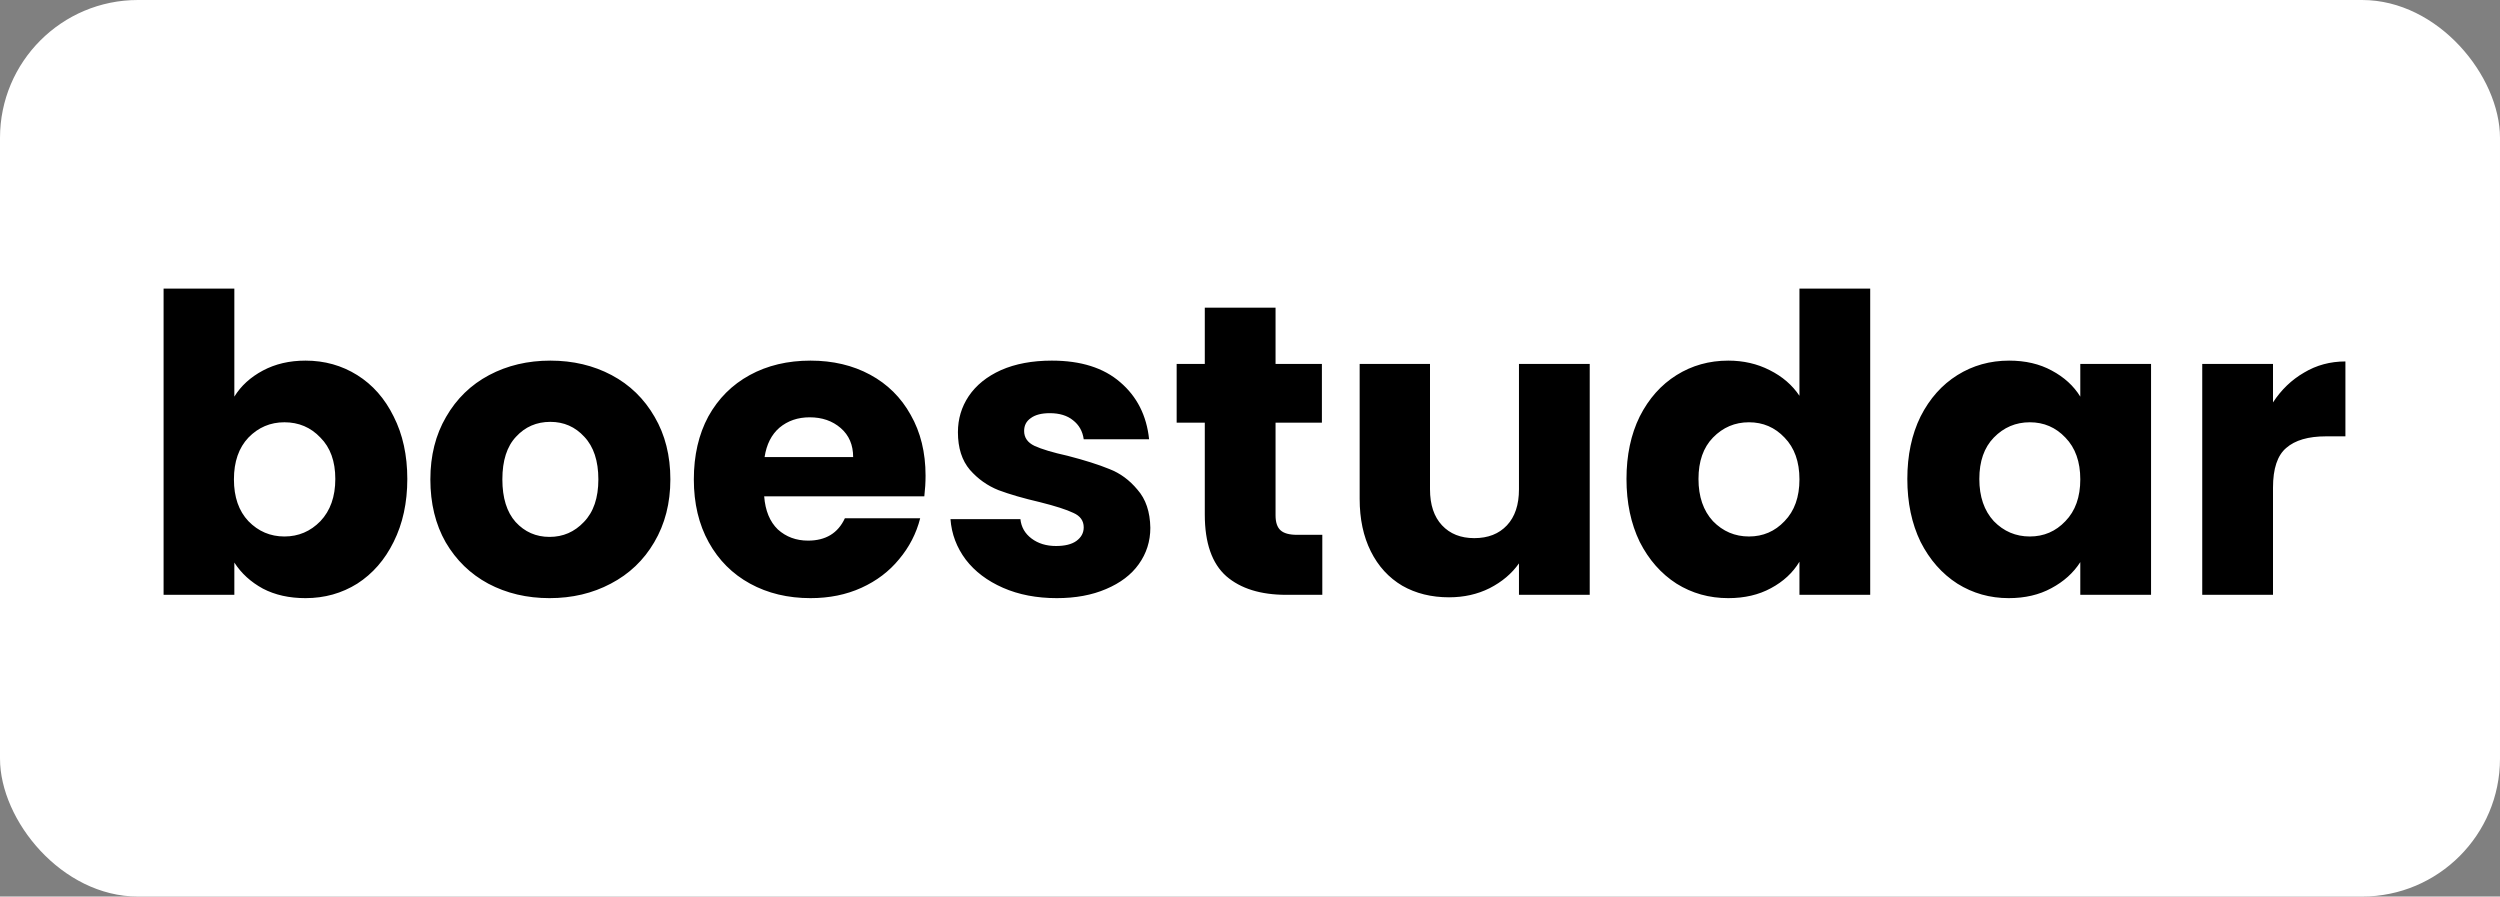<svg width="290" height="104" viewBox="0 0 290 104" fill="none" xmlns="http://www.w3.org/2000/svg">
<rect x="0" y="0" width="290" height="104" fill="#808080" stroke="none"/>
<rect width="290" height="104" rx="16" fill="white"/>
<path d="M27.184 46.008C27.952 44.76 29.056 43.752 30.496 42.984C31.936 42.216 33.584 41.832 35.44 41.832C37.648 41.832 39.648 42.392 41.44 43.512C43.232 44.632 44.64 46.232 45.664 48.312C46.72 50.392 47.248 52.808 47.248 55.56C47.248 58.312 46.72 60.744 45.664 62.856C44.64 64.936 43.232 66.552 41.44 67.704C39.648 68.824 37.648 69.384 35.44 69.384C33.552 69.384 31.904 69.016 30.496 68.28C29.088 67.512 27.984 66.504 27.184 65.256V69H18.976V33.48H27.184V46.008ZM38.896 55.56C38.896 53.512 38.32 51.912 37.168 50.76C36.048 49.576 34.656 48.984 32.992 48.984C31.36 48.984 29.968 49.576 28.816 50.76C27.696 51.944 27.136 53.56 27.136 55.608C27.136 57.656 27.696 59.272 28.816 60.456C29.968 61.64 31.36 62.232 32.992 62.232C34.624 62.232 36.016 61.64 37.168 60.456C38.32 59.24 38.896 57.608 38.896 55.56ZM63.746 69.384C61.122 69.384 58.754 68.824 56.642 67.704C54.562 66.584 52.914 64.984 51.698 62.904C50.514 60.824 49.922 58.392 49.922 55.608C49.922 52.856 50.53 50.44 51.746 48.36C52.962 46.248 54.626 44.632 56.738 43.512C58.85 42.392 61.218 41.832 63.842 41.832C66.466 41.832 68.834 42.392 70.946 43.512C73.058 44.632 74.722 46.248 75.938 48.36C77.154 50.44 77.762 52.856 77.762 55.608C77.762 58.36 77.138 60.792 75.89 62.904C74.674 64.984 72.994 66.584 70.85 67.704C68.738 68.824 66.37 69.384 63.746 69.384ZM63.746 62.28C65.314 62.28 66.642 61.704 67.73 60.552C68.85 59.4 69.41 57.752 69.41 55.608C69.41 53.464 68.866 51.816 67.778 50.664C66.722 49.512 65.41 48.936 63.842 48.936C62.242 48.936 60.914 49.512 59.858 50.664C58.802 51.784 58.274 53.432 58.274 55.608C58.274 57.752 58.786 59.4 59.81 60.552C60.866 61.704 62.178 62.28 63.746 62.28ZM107.365 55.176C107.365 55.944 107.317 56.744 107.221 57.576H88.645C88.773 59.24 89.301 60.52 90.229 61.416C91.189 62.28 92.357 62.712 93.733 62.712C95.781 62.712 97.205 61.848 98.005 60.12H106.741C106.293 61.88 105.477 63.464 104.293 64.872C103.141 66.28 101.685 67.384 99.925 68.184C98.165 68.984 96.197 69.384 94.021 69.384C91.397 69.384 89.061 68.824 87.013 67.704C84.965 66.584 83.365 64.984 82.213 62.904C81.061 60.824 80.485 58.392 80.485 55.608C80.485 52.824 81.045 50.392 82.165 48.312C83.317 46.232 84.917 44.632 86.965 43.512C89.013 42.392 91.365 41.832 94.021 41.832C96.613 41.832 98.917 42.376 100.933 43.464C102.949 44.552 104.517 46.104 105.637 48.12C106.789 50.136 107.365 52.488 107.365 55.176ZM98.965 53.016C98.965 51.608 98.485 50.488 97.525 49.656C96.565 48.824 95.365 48.408 93.925 48.408C92.549 48.408 91.381 48.808 90.421 49.608C89.493 50.408 88.917 51.544 88.693 53.016H98.965ZM122.591 69.384C120.255 69.384 118.175 68.984 116.351 68.184C114.527 67.384 113.087 66.296 112.031 64.92C110.975 63.512 110.383 61.944 110.255 60.216H118.367C118.463 61.144 118.895 61.896 119.663 62.472C120.431 63.048 121.375 63.336 122.495 63.336C123.519 63.336 124.303 63.144 124.847 62.76C125.423 62.344 125.711 61.816 125.711 61.176C125.711 60.408 125.311 59.848 124.511 59.496C123.711 59.112 122.415 58.696 120.623 58.248C118.703 57.8 117.103 57.336 115.823 56.856C114.543 56.344 113.439 55.56 112.511 54.504C111.583 53.416 111.119 51.96 111.119 50.136C111.119 48.6 111.535 47.208 112.367 45.96C113.231 44.68 114.479 43.672 116.111 42.936C117.775 42.2 119.743 41.832 122.015 41.832C125.375 41.832 128.015 42.664 129.935 44.328C131.887 45.992 133.007 48.2 133.295 50.952H125.711C125.583 50.024 125.167 49.288 124.463 48.744C123.791 48.2 122.895 47.928 121.775 47.928C120.815 47.928 120.079 48.12 119.567 48.504C119.055 48.856 118.799 49.352 118.799 49.992C118.799 50.76 119.199 51.336 119.999 51.72C120.831 52.104 122.111 52.488 123.839 52.872C125.823 53.384 127.439 53.896 128.687 54.408C129.935 54.888 131.023 55.688 131.951 56.808C132.911 57.896 133.407 59.368 133.439 61.224C133.439 62.792 132.991 64.2 132.095 65.448C131.231 66.664 129.967 67.624 128.303 68.328C126.671 69.032 124.767 69.384 122.591 69.384ZM153.388 62.04V69H149.212C146.236 69 143.916 68.28 142.252 66.84C140.588 65.368 139.756 62.984 139.756 59.688V49.032H136.492V42.216H139.756V35.688H147.964V42.216H153.34V49.032H147.964V59.784C147.964 60.584 148.156 61.16 148.54 61.512C148.924 61.864 149.564 62.04 150.46 62.04H153.388ZM184.408 42.216V69H176.2V65.352C175.368 66.536 174.232 67.496 172.792 68.232C171.384 68.936 169.816 69.288 168.088 69.288C166.04 69.288 164.232 68.84 162.664 67.944C161.096 67.016 159.88 65.688 159.016 63.96C158.152 62.232 157.72 60.2 157.72 57.864V42.216H165.88V56.76C165.88 58.552 166.344 59.944 167.272 60.936C168.2 61.928 169.448 62.424 171.016 62.424C172.616 62.424 173.88 61.928 174.808 60.936C175.736 59.944 176.2 58.552 176.2 56.76V42.216H184.408ZM188.672 55.56C188.672 52.808 189.184 50.392 190.208 48.312C191.264 46.232 192.688 44.632 194.48 43.512C196.272 42.392 198.272 41.832 200.48 41.832C202.24 41.832 203.84 42.2 205.28 42.936C206.752 43.672 207.904 44.664 208.736 45.912V33.48H216.944V69H208.736V65.16C207.968 66.44 206.864 67.464 205.424 68.232C204.016 69 202.368 69.384 200.48 69.384C198.272 69.384 196.272 68.824 194.48 67.704C192.688 66.552 191.264 64.936 190.208 62.856C189.184 60.744 188.672 58.312 188.672 55.56ZM208.736 55.608C208.736 53.56 208.16 51.944 207.008 50.76C205.888 49.576 204.512 48.984 202.88 48.984C201.248 48.984 199.856 49.576 198.704 50.76C197.584 51.912 197.024 53.512 197.024 55.56C197.024 57.608 197.584 59.24 198.704 60.456C199.856 61.64 201.248 62.232 202.88 62.232C204.512 62.232 205.888 61.64 207.008 60.456C208.16 59.272 208.736 57.656 208.736 55.608ZM221.25 55.56C221.25 52.808 221.762 50.392 222.786 48.312C223.842 46.232 225.266 44.632 227.058 43.512C228.85 42.392 230.85 41.832 233.058 41.832C234.946 41.832 236.594 42.216 238.002 42.984C239.442 43.752 240.546 44.76 241.314 46.008V42.216H249.522V69H241.314V65.208C240.514 66.456 239.394 67.464 237.954 68.232C236.546 69 234.898 69.384 233.01 69.384C230.834 69.384 228.85 68.824 227.058 67.704C225.266 66.552 223.842 64.936 222.786 62.856C221.762 60.744 221.25 58.312 221.25 55.56ZM241.314 55.608C241.314 53.56 240.738 51.944 239.586 50.76C238.466 49.576 237.09 48.984 235.458 48.984C233.826 48.984 232.434 49.576 231.282 50.76C230.162 51.912 229.602 53.512 229.602 55.56C229.602 57.608 230.162 59.24 231.282 60.456C232.434 61.64 233.826 62.232 235.458 62.232C237.09 62.232 238.466 61.64 239.586 60.456C240.738 59.272 241.314 57.656 241.314 55.608ZM263.668 46.68C264.628 45.208 265.828 44.056 267.268 43.224C268.708 42.36 270.308 41.928 272.068 41.928V50.616H269.812C267.764 50.616 266.228 51.064 265.204 51.96C264.18 52.824 263.668 54.36 263.668 56.568V69H255.46V42.216H263.668V46.68Z" fill="black"/>
</svg>
